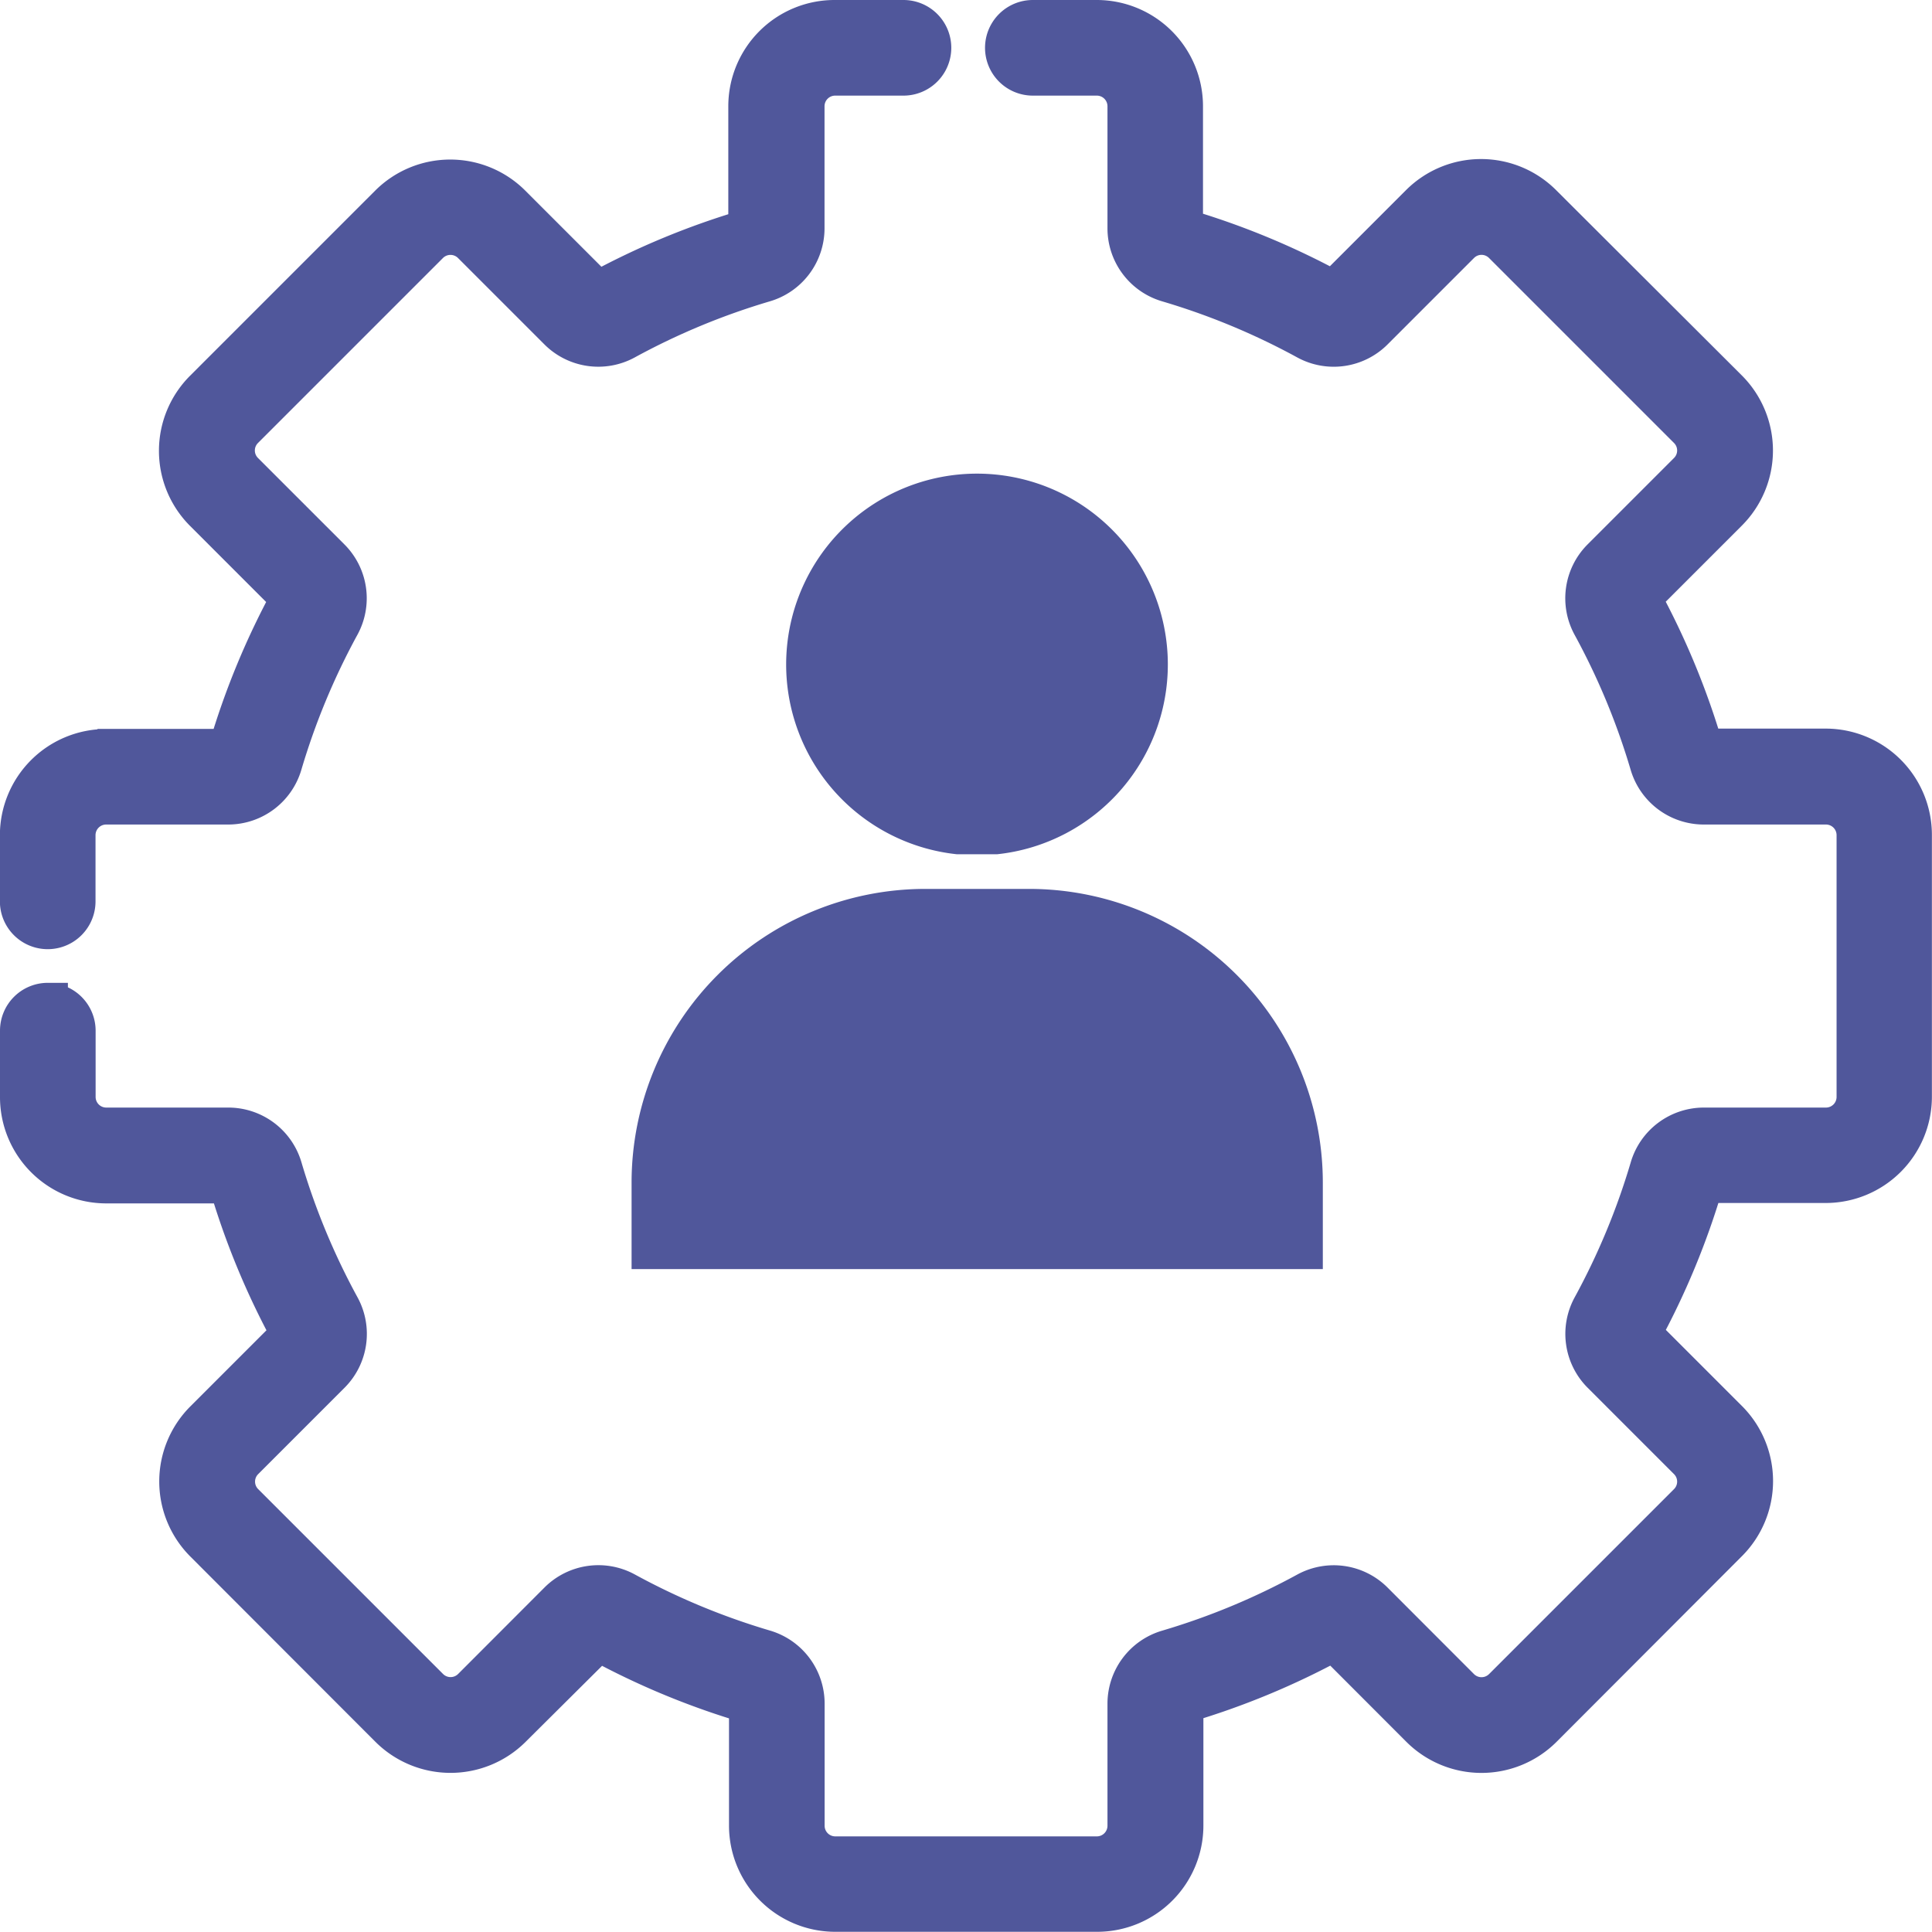 <svg xmlns="http://www.w3.org/2000/svg" width="19.235" height="19.235" viewBox="0 0 19.235 19.235"><defs><style>.a,.b{fill:#50579b;}.a{stroke:#50579b;stroke-width:0.4px;}</style></defs><g transform="translate(0.2 0.2)"><path class="a" d="M266.271,7.257h1.218a0,0,0,0,0,0,0,7.629,7.629,0,0,1,.621-1.5,0,0,0,0,0,0,0l-.862-.862a.857.857,0,0,1,0-1.213l1.842-1.842a.857.857,0,0,1,1.213,0l.862.862a0,0,0,0,0,0,0,7.618,7.618,0,0,1,1.5-.621,0,0,0,0,0,0,0V.857A.858.858,0,0,1,273.529,0h.68a.276.276,0,0,1,0,.552h-.68a.306.306,0,0,0-.306.306V2.075a.558.558,0,0,1-.4.533,7.061,7.061,0,0,0-1.387.576.559.559,0,0,1-.659-.095l-.862-.862a.306.306,0,0,0-.432,0l-1.842,1.842a.305.305,0,0,0,0,.432l.862.862a.558.558,0,0,1,.095.659,7.071,7.071,0,0,0-.576,1.387.559.559,0,0,1-.533.4h-1.218a.306.306,0,0,0-.306.306v.659a.276.276,0,0,1-.552,0V8.115a.858.858,0,0,1,.857-.857Zm0,0" transform="translate(-265.414 0)"/><path class="a" d="M.276,9.786a.276.276,0,0,1,.276.276v.659a.306.306,0,0,0,.306.306H2.076a.559.559,0,0,1,.533.4,7.069,7.069,0,0,0,.576,1.387.559.559,0,0,1-.094.659l-.862.862a.305.305,0,0,0,0,.432L4.07,16.608a.306.306,0,0,0,.432,0l.862-.863a.559.559,0,0,1,.659-.095,7.063,7.063,0,0,0,1.387.576.558.558,0,0,1,.4.533v1.218a.306.306,0,0,0,.306.306H10.72a.306.306,0,0,0,.306-.306V16.76a.558.558,0,0,1,.4-.533,7.062,7.062,0,0,0,1.387-.576.558.558,0,0,1,.659.095l.862.863a.306.306,0,0,0,.432,0l1.842-1.842a.305.305,0,0,0,0-.432l-.862-.862a.559.559,0,0,1-.094-.659,7.067,7.067,0,0,0,.576-1.387.559.559,0,0,1,.533-.4h1.218a.306.306,0,0,0,.306-.306V8.115a.306.306,0,0,0-.306-.306H16.76a.559.559,0,0,1-.533-.4,7.066,7.066,0,0,0-.576-1.387.559.559,0,0,1,.095-.659l.862-.862a.305.305,0,0,0,0-.432L14.766,2.227a.305.305,0,0,0-.432,0l-.862.862a.558.558,0,0,1-.659.095,7.069,7.069,0,0,0-1.387-.576.558.558,0,0,1-.4-.533V.857A.306.306,0,0,0,10.72.552h-.637a.276.276,0,0,1,0-.552h.637a.858.858,0,0,1,.857.857V2.076a0,0,0,0,0,0,0,7.624,7.624,0,0,1,1.5.621,0,0,0,0,0,0,0l.862-.862a.857.857,0,0,1,1.213,0L17,3.679a.857.857,0,0,1,0,1.213l-.862.862a0,0,0,0,0,0,0,7.621,7.621,0,0,1,.621,1.5,0,0,0,0,0,0,0h1.218a.858.858,0,0,1,.857.857V10.72a.858.858,0,0,1-.857.857H16.76a0,0,0,0,0,0,0,7.612,7.612,0,0,1-.621,1.5,0,0,0,0,0,0,0l.862.862a.857.857,0,0,1,0,1.213L15.156,17a.858.858,0,0,1-1.213,0l-.862-.863h0a7.624,7.624,0,0,1-1.5.621,0,0,0,0,0,0,0v1.218a.858.858,0,0,1-.857.857H8.115a.858.858,0,0,1-.857-.857V16.76a0,0,0,0,0,0,0,7.623,7.623,0,0,1-1.5-.621,0,0,0,0,0,0,0L4.892,17a.859.859,0,0,1-1.213,0L1.837,15.156a.857.857,0,0,1,0-1.213l.862-.862a0,0,0,0,0,0,0,7.624,7.624,0,0,1-.621-1.5,0,0,0,0,0,0,0H.857A.858.858,0,0,1,0,10.72v-.659a.276.276,0,0,1,.276-.276Zm0,0" transform="translate(0 0)"/><g transform="translate(6.088 4.524)"><path class="b" d="M88.14,181.772v.863h6.882v-.863A2.925,2.925,0,0,0,92.1,178.85H91.063A2.925,2.925,0,0,0,88.14,181.772Z" transform="translate(-88.14 -174.724)"/><path class="b" d="M108.142,134.85h0a1.9,1.9,0,1,0-.4,0Z" transform="translate(-104.503 -131.069)"/></g></g></svg>